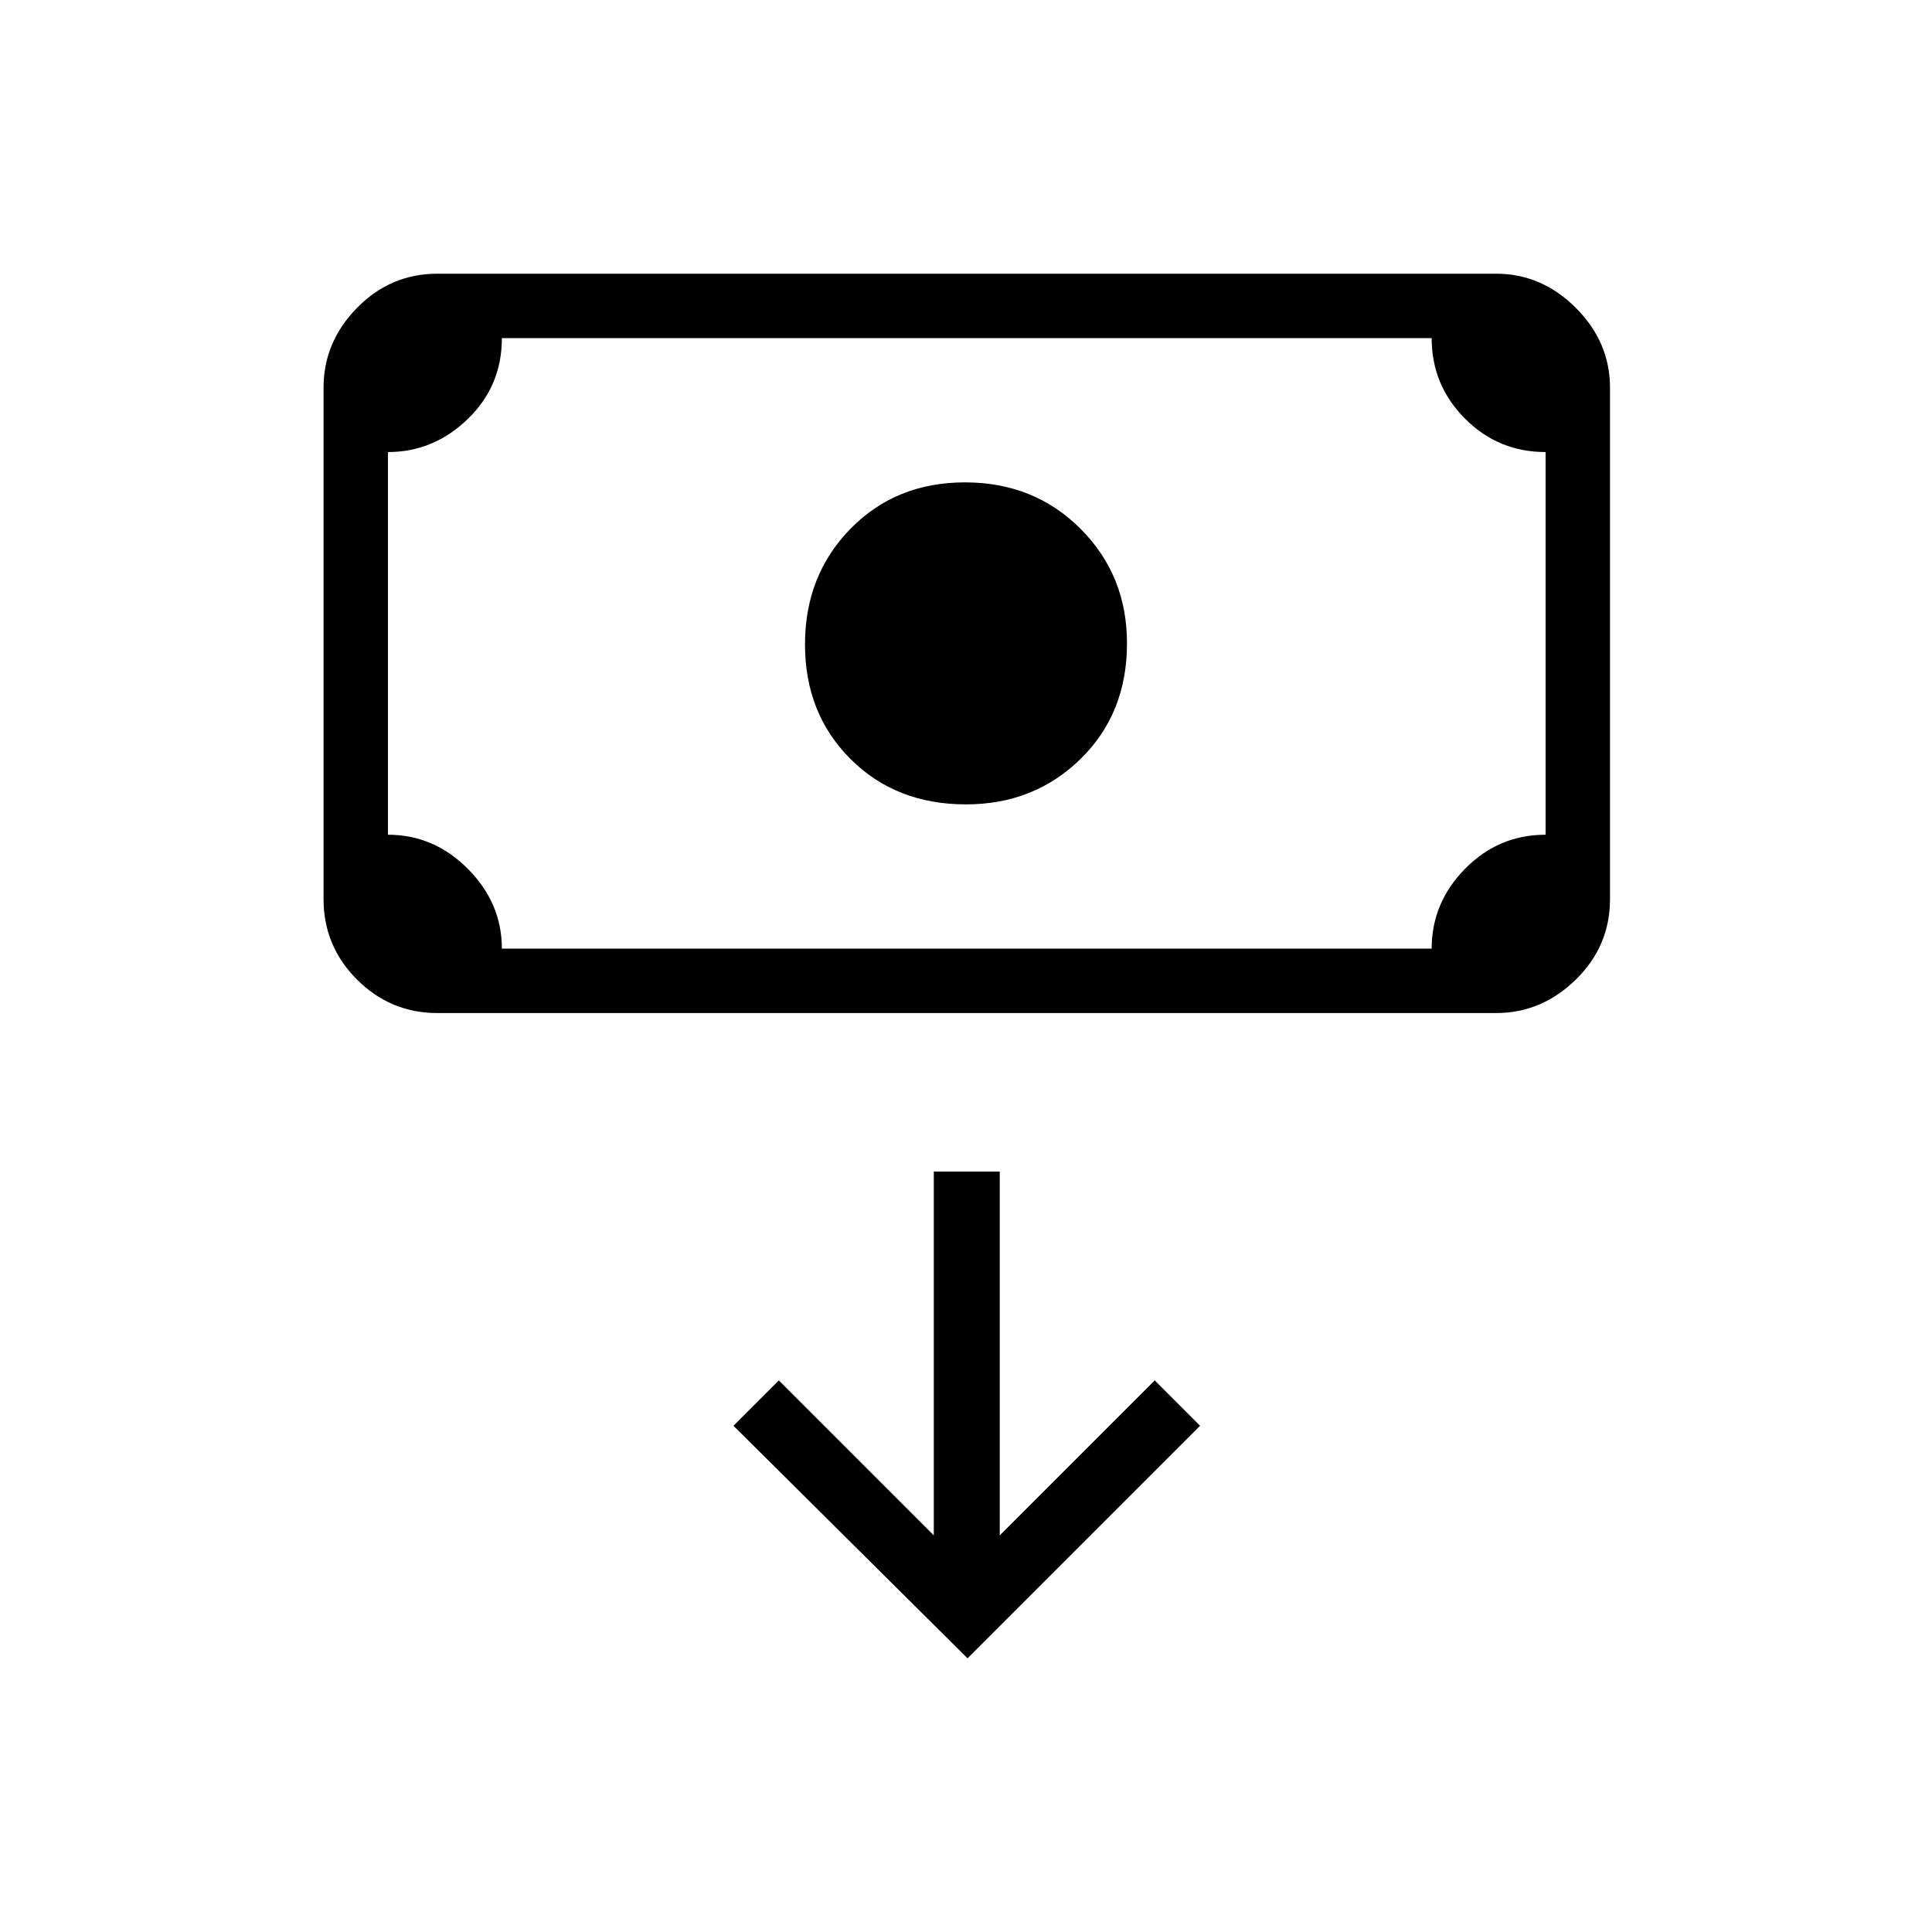 <svg xmlns="http://www.w3.org/2000/svg" height="20" viewBox="0 -960 960 960" width="20"><path d="M480-560.31q-34.85 0-57.42-22.57Q400-605.46 400-639.81q0-34.34 22.58-57.42 22.57-23.08 56.92-23.08t57.42 23.08Q560-674.15 560-640.31q0 34.85-23.08 57.43-23.07 22.57-56.92 22.57ZM217.38-456.62q-23.35 0-39.98-16.63-16.63-16.63-16.63-39.98v-254.15q0-22.66 16.63-39.64T217.38-824h526q22.66 0 39.64 16.98T800-767.38v254.15q0 23.35-16.98 39.98-16.98 16.63-39.64 16.63h-526Zm32-32h462q0-22.84 16.64-39.73 16.63-16.88 39.98-16.88v-190.15q-23.55 0-40.08-16.64-16.54-16.63-16.54-39.98h-462q0 23.85-16.98 40.23-16.98 16.39-39.63 16.39v190.15q22.85 0 39.73 16.98 16.88 16.98 16.88 39.63Zm-56.61 0V-792v303.38Zm288 352.62 115.54-115.54-22.54-22.54-77 77v-180.77H464v180.77l-77-77-22.54 22.54L480.77-136Z"/></svg>